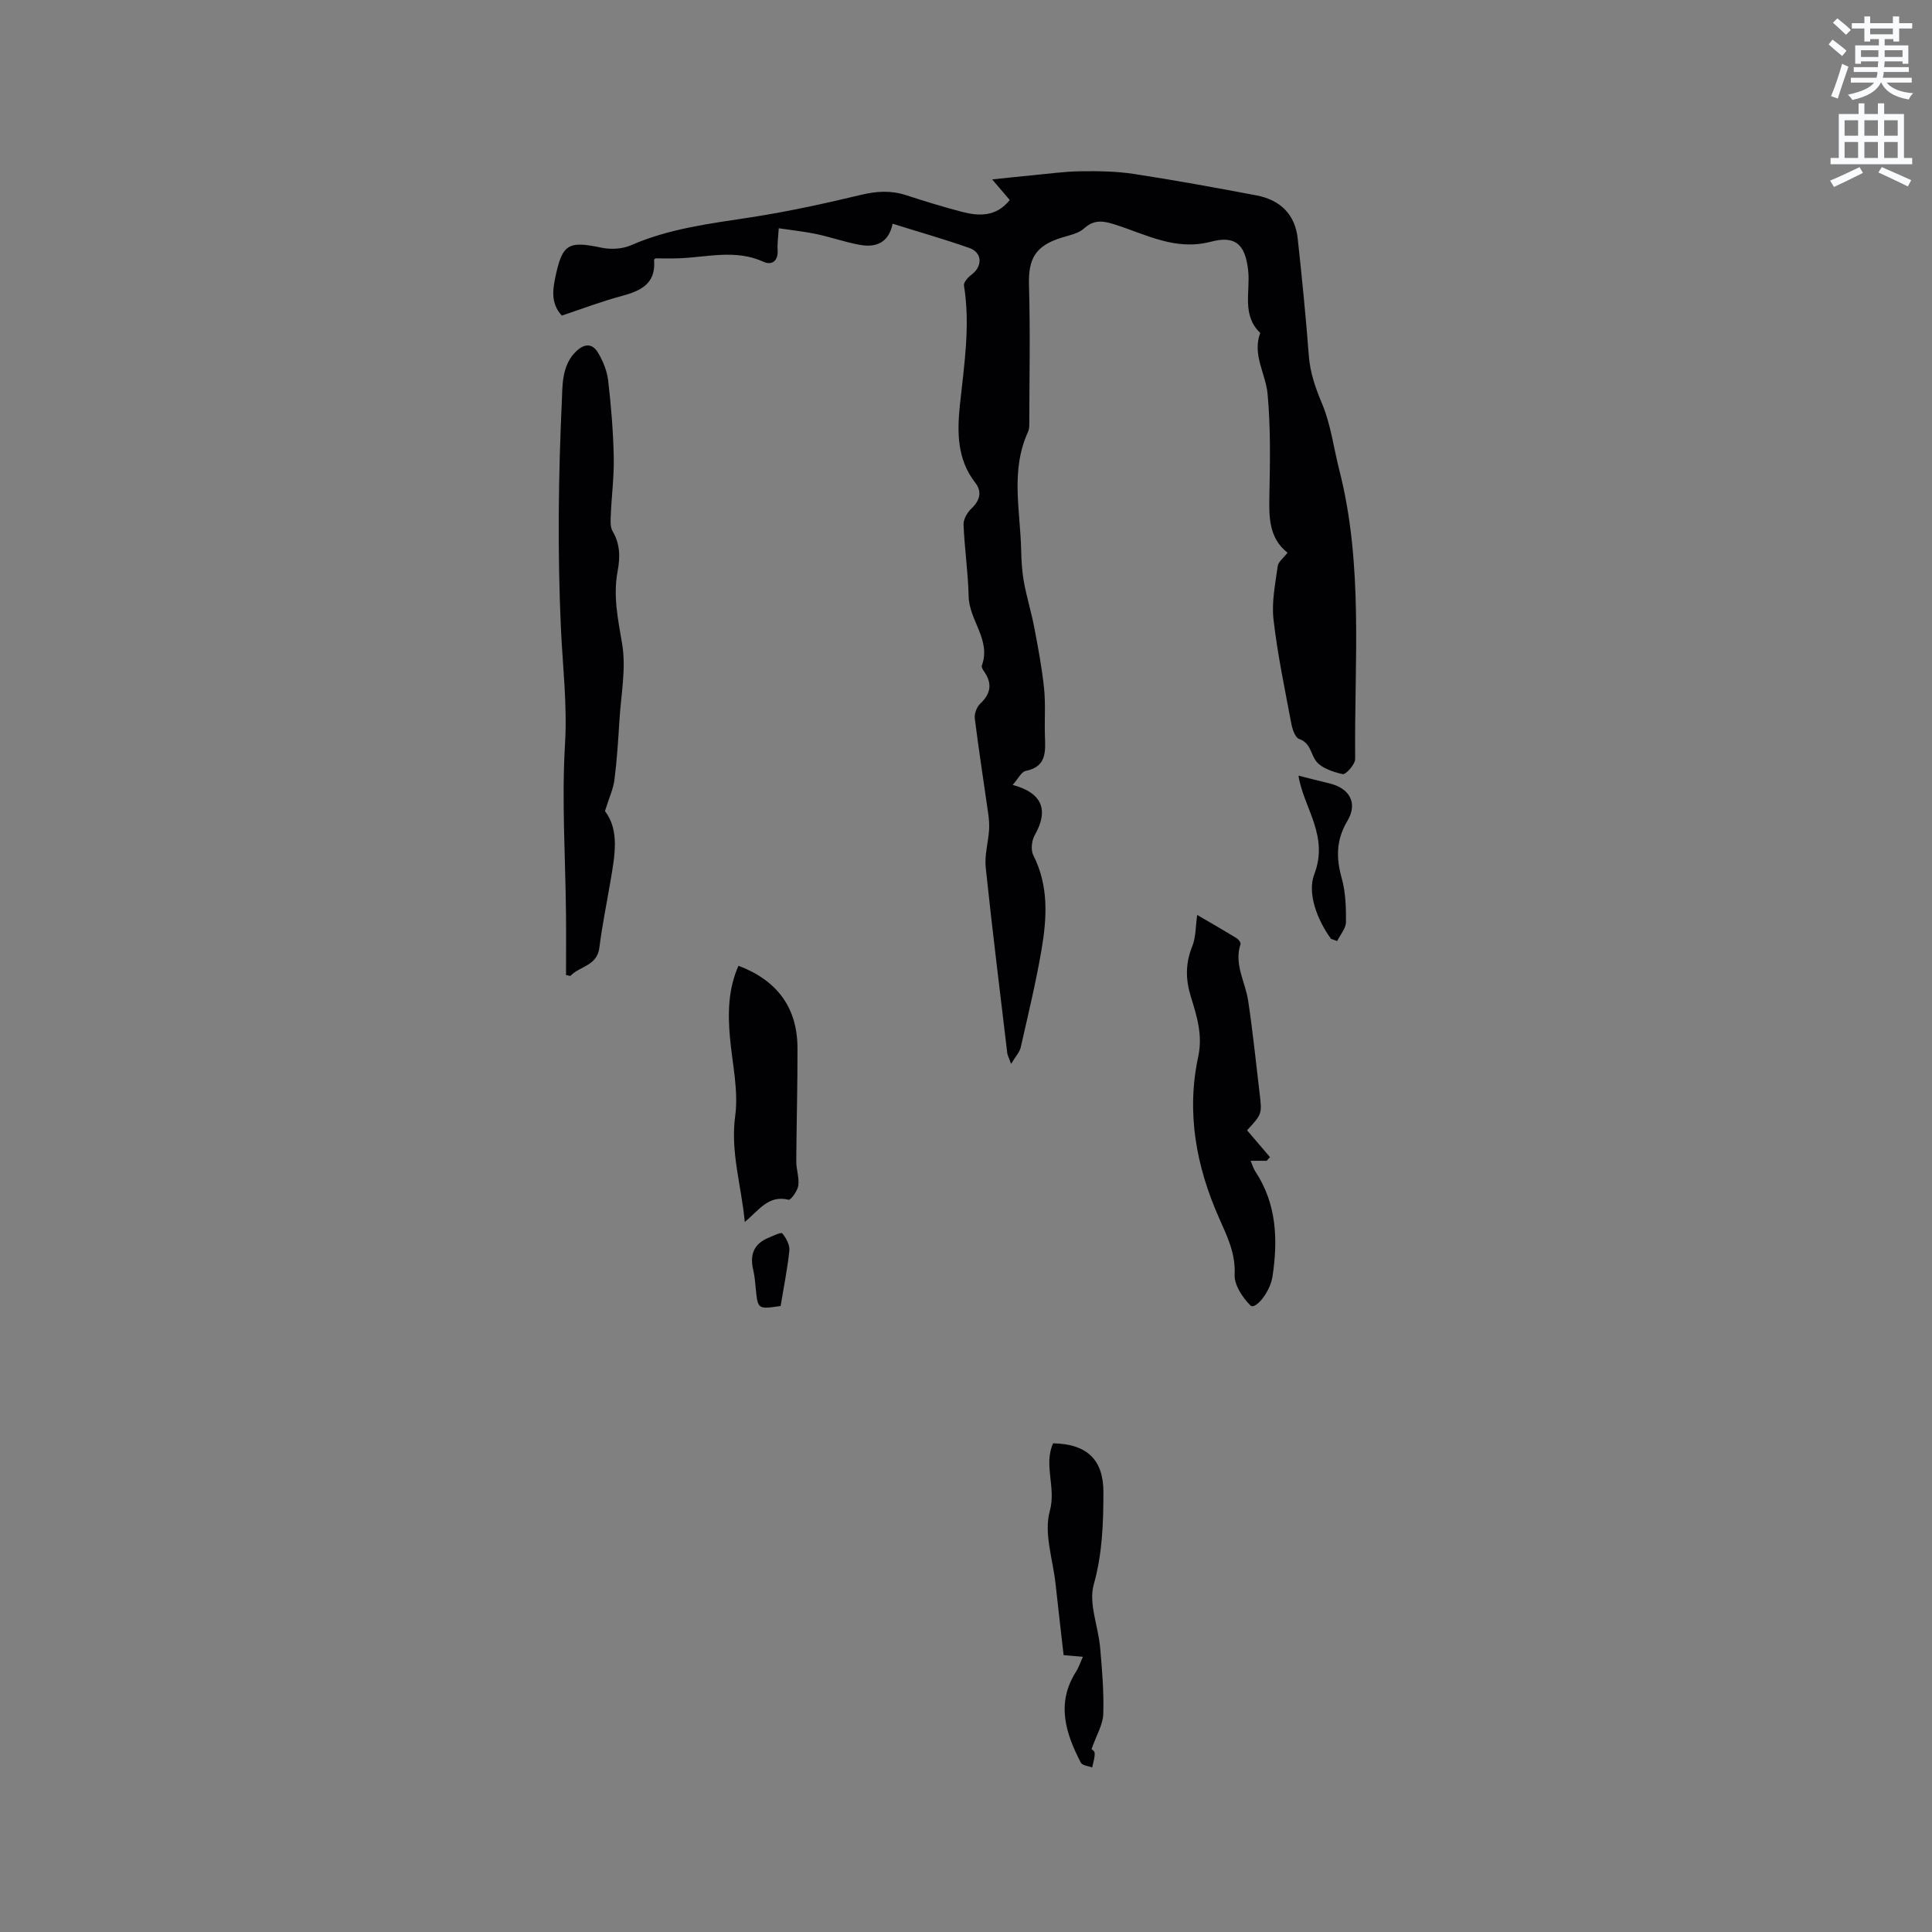 <svg enable-background="new 0 0 400 400" viewBox="0 0 400 400" xmlns="http://www.w3.org/2000/svg"><rect x="0" y="0" width="400" height="400" fill="#808080" stroke="none"/><path d="m378.6 9.2.8-1c.9.7 1.9 1.4 2.9 2.3l-.9 1.1c-1.1-.9-2-1.7-2.8-2.4zm.5 10.7c.9-2.1 1.6-4.3 2.3-6.7.4.2.8.4 1.3.6-.7 2.1-1.5 4.3-2.2 6.6zm.4-15.2.9-.9c1 .8 2 1.6 2.8 2.4l-1 1c-1-.9-1.9-1.8-2.7-2.5zm12.5-1.3h1.2v1.4h2.7v1.1h-2.7v2.7h-1.2v-.5h-1.8v1.3h4.9v3.8h-1.2v-.5h-3.7c0 .4-.1.9-.1 1.2h5.1v1h-5.2c0 .5-.1.9-.2 1.2h6v1h-5.2c1.1 1.3 2.9 2 5.5 2.2-.4.4-.7.8-.9 1.3-2.9-.5-4.8-1.6-5.7-3.5h-.1c-.8 1.7-2.7 2.9-5.9 3.6-.2-.4-.6-.8-.9-1.1 2.8-.6 4.6-1.4 5.4-2.5h-4.8v-1h5.3c.1-.3.2-.7.2-1.2h-4.9v-1h5c0-.4 0-.8.1-1.2h-3.6v.5h-1.2v-3.8h4.9v-1.3h-1.8v.5h-1.2v-2.7h-2.6v-1.1h2.6v-1.4h1.2v1.4h4.7v-1.4zm-6.7 8.4h3.6c0-.4 0-.9 0-1.4h-3.6zm1.9-4.7h4.7v-1.2h-4.7zm6.7 3.3h-3.7v1.4h3.7z" fill="#fafbfc"/><path d="m384.7 21.4h1.3v2.2h2.8v-2.2h1.3v2.2h4.1v9.1h1.7v1.3h-16.9v-1.3h1.7v-9.1h4.1v-2.2zm.3 13.2.7 1.2c-1.8.9-3.8 1.9-6 2.9-.2-.4-.5-.8-.8-1.3 2.4-1 4.4-2 6.1-2.8zm-3.1-6.5h2.8v-3.2h-2.8zm0 4.6h2.8v-3.3h-2.8zm4.1-4.6h2.8v-3.2h-2.8zm0 4.6h2.8v-3.3h-2.8zm3.6 1.9c2.1.9 4.1 1.8 6.1 2.7l-.7 1.3c-2.2-1.1-4.2-2-6.1-2.9zm3.3-9.7h-2.8v3.2h2.8zm-2.8 7.8h2.8v-3.3h-2.8z" fill="#fafbfc"/><g fill="#010104"><path d="m209.66 162.51c6.24 1.67 7.47 5.3 4.57 10.4-.63 1.11-.85 3.07-.3 4.15 3.23 6.35 2.83 12.99 1.7 19.61-1.16 6.77-2.78 13.47-4.3 20.17-.22.98-1.04 1.83-1.99 3.43-.52-1.43-.74-1.8-.79-2.19-1.52-12.83-3.12-25.65-4.47-38.49-.26-2.49.5-5.09.69-7.64.08-1.14 0-2.31-.16-3.44-.93-6.59-1.97-13.17-2.79-19.77-.12-.97.4-2.36 1.12-3.04 2.25-2.11 2.52-4.24.77-6.73-.24-.34-.54-.87-.43-1.17 1.95-5.31-2.62-9.35-2.73-14.3-.11-4.97-.86-9.93-1.06-14.9-.04-1.11.79-2.52 1.65-3.33 1.77-1.68 2.21-3.49.77-5.34-3.79-4.87-3.75-10.5-3.17-16.11.86-8.22 2.19-16.39.84-24.7-.11-.66.85-1.72 1.56-2.25 2.32-1.73 2.27-4.58-.45-5.53-5.17-1.82-10.45-3.32-15.88-5.02-.8 3.9-3.4 4.97-6.69 4.39-3.07-.54-6.04-1.6-9.09-2.25-2.44-.52-4.94-.77-7.8-1.2-.11 1.84-.32 3.19-.23 4.52.15 2.26-1.22 3.2-2.9 2.43-5.8-2.66-11.67-.95-17.53-.73-1.58.06-3.16.01-4.85.01-.04.04-.31.2-.3.33.43 5.05-2.9 6.45-6.93 7.53-4.08 1.09-8.04 2.62-12.17 3.99-2.15-2.33-1.96-4.94-1.39-7.72 1.46-7.11 2.65-7.81 9.59-6.34 1.94.41 4.33.28 6.12-.5 7.99-3.5 16.48-4.5 24.97-5.81 7.61-1.18 15.16-2.83 22.66-4.63 3.21-.77 6.17-.95 9.29.06 3.82 1.24 7.67 2.43 11.56 3.45 3.61.94 7.15 1.05 9.94-2.44-1.04-1.22-2.04-2.39-3.64-4.26 3.22-.34 5.76-.62 8.3-.86 3.34-.31 6.69-.79 10.04-.83 3.68-.05 7.41 0 11.04.56 8.47 1.29 16.9 2.84 25.32 4.43 4.86.92 8 3.86 8.55 8.9.89 8.09 1.69 16.2 2.31 24.32.27 3.55 1.38 6.66 2.75 9.94 1.81 4.31 2.39 9.13 3.56 13.72 5.04 19.72 3.08 39.83 3.28 59.81.01 1.1-1.95 3.28-2.58 3.14-2.05-.46-4.59-1.31-5.64-2.88-1.04-1.56-1.07-3.59-3.4-4.42-.82-.29-1.38-2.02-1.6-3.18-1.35-7.18-2.86-14.35-3.69-21.6-.41-3.6.39-7.36.88-11.01.12-.87 1.16-1.62 2.03-2.76-3.95-3.08-3.85-7.56-3.75-12.21.14-6.89.25-13.82-.38-20.66-.39-4.2-3.21-8.13-1.52-12.63-3.89-3.72-2.02-8.54-2.5-12.92-.59-5.37-2.58-7.32-7.75-5.96-7.25 1.9-13.27-1.45-19.61-3.49-2.47-.8-4.42-1.25-6.61.73-1.17 1.06-3.03 1.41-4.64 1.91-5.44 1.68-6.93 4.33-6.77 9.86.28 9.61.08 19.23.06 28.85 0 .52-.07 1.09-.28 1.56-3.64 7.96-1.58 16.25-1.4 24.42.05 2.22.18 4.47.58 6.65.58 3.18 1.55 6.28 2.15 9.46.79 4.15 1.58 8.31 2.01 12.5.34 3.26.07 6.57.18 9.85.11 3.24.39 6.39-4 7.27-.9.19-1.58 1.68-2.68 2.89z"/><path d="m125.25 167.93c3.06 3.99 2.03 9.26 1.14 14.51-.78 4.59-1.72 9.16-2.3 13.77-.47 3.82-4.1 3.8-6 5.85-.3-.06-.6-.12-.9-.19 0-4.29.04-8.58-.01-12.87-.12-11.65-.9-23.34-.2-34.95.49-8.2-.5-16.15-.86-24.23-.7-15.54-.52-31.15.2-46.7.15-3.19-.08-7.52 3.02-10.43 1.75-1.65 3.34-1.54 4.44.28 1.05 1.73 1.89 3.78 2.13 5.78.61 5.24 1.04 10.53 1.16 15.8.09 4-.44 8.02-.61 12.03-.05 1.15-.16 2.52.38 3.42 1.59 2.67 1.56 5.43 1.03 8.27-.96 5.1.07 9.94.93 14.99.87 5.08-.22 10.52-.55 15.79-.25 4.12-.51 8.25-1.03 12.35-.23 1.91-1.1 3.74-1.97 6.53z"/><path d="m247.87 189.43c2.78 1.63 5.5 3.19 8.18 4.83.38.23.88.91.79 1.2-1.39 4.18.98 7.8 1.57 11.68.97 6.38 1.61 12.82 2.38 19.23.51 4.27.5 4.27-2.6 7.65 1.58 1.85 3.17 3.7 4.75 5.55-.23.25-.46.51-.69.76-1 0-1.99 0-3.32 0 .36.83.56 1.59.98 2.22 4.43 6.72 4.69 14.12 3.55 21.72-.5 3.33-3.6 6.98-4.57 6.01-1.64-1.64-3.37-4.24-3.27-6.35.21-4.43-1.53-7.93-3.21-11.72-4.74-10.68-6.83-21.84-4.33-33.44.96-4.44-.28-8.39-1.52-12.39-1.12-3.61-1.15-6.95.3-10.5.74-1.85.66-4.05 1.01-6.45z"/><path d="m152.89 199.95c8.09 3.06 12.19 8.73 12.22 17.02.03 7.82-.21 15.65-.25 23.47-.01 1.68.65 3.41.42 5.03-.16 1.1-1.58 3.04-2.01 2.93-4.11-1.05-6.09 2.09-9.07 4.61-.72-7.65-2.99-14.44-1.99-21.92.72-5.3-.6-10.89-1.09-16.35-.43-4.99-.38-9.9 1.77-14.79z"/><path d="m225.98 362.17c-.13-.14.64.31.66.8.04.98-.32 1.98-.52 2.97-.8-.32-2.04-.41-2.34-.99-3.18-6.12-5.16-12.36-.97-18.89.54-.85.85-1.85 1.39-3.04-1.48-.13-2.59-.22-3.99-.34-.56-4.95-1.14-9.86-1.67-14.78-.55-5.05-2.46-10.5-1.19-15.05 1.36-4.86-1.35-9.58.69-14.03 7.09.14 10.42 3.47 10.41 10.12-.01 6.43-.21 12.71-2 19.11-1.1 3.91.93 8.66 1.32 13.05.4 4.58.8 9.2.65 13.78-.08 2.21-1.43 4.39-2.44 7.29z"/><path d="m275.57 194.38c-2.92-4.01-4.94-9.5-3.47-13.35 2.98-7.77-1.83-13.3-3.16-19.8-.06-.28-.07-.56-.08-.64 2.14.54 4.23 1.1 6.33 1.59 4.24.99 5.98 4.09 3.78 7.77-2.33 3.9-2.37 7.62-1.19 11.84.81 2.9.92 6.06.89 9.1-.01 1.32-1.18 2.62-1.82 3.94-.43-.15-.85-.3-1.28-.45z"/><path d="m161.62 270.39c-4.73.71-4.72.71-5.16-3.69-.12-1.26-.22-2.55-.51-3.77-.73-3.07.06-5.37 3.09-6.63.98-.41 2.66-1.24 2.92-.94.8.94 1.58 2.38 1.47 3.54-.4 3.86-1.19 7.69-1.81 11.49z"/></g></svg>